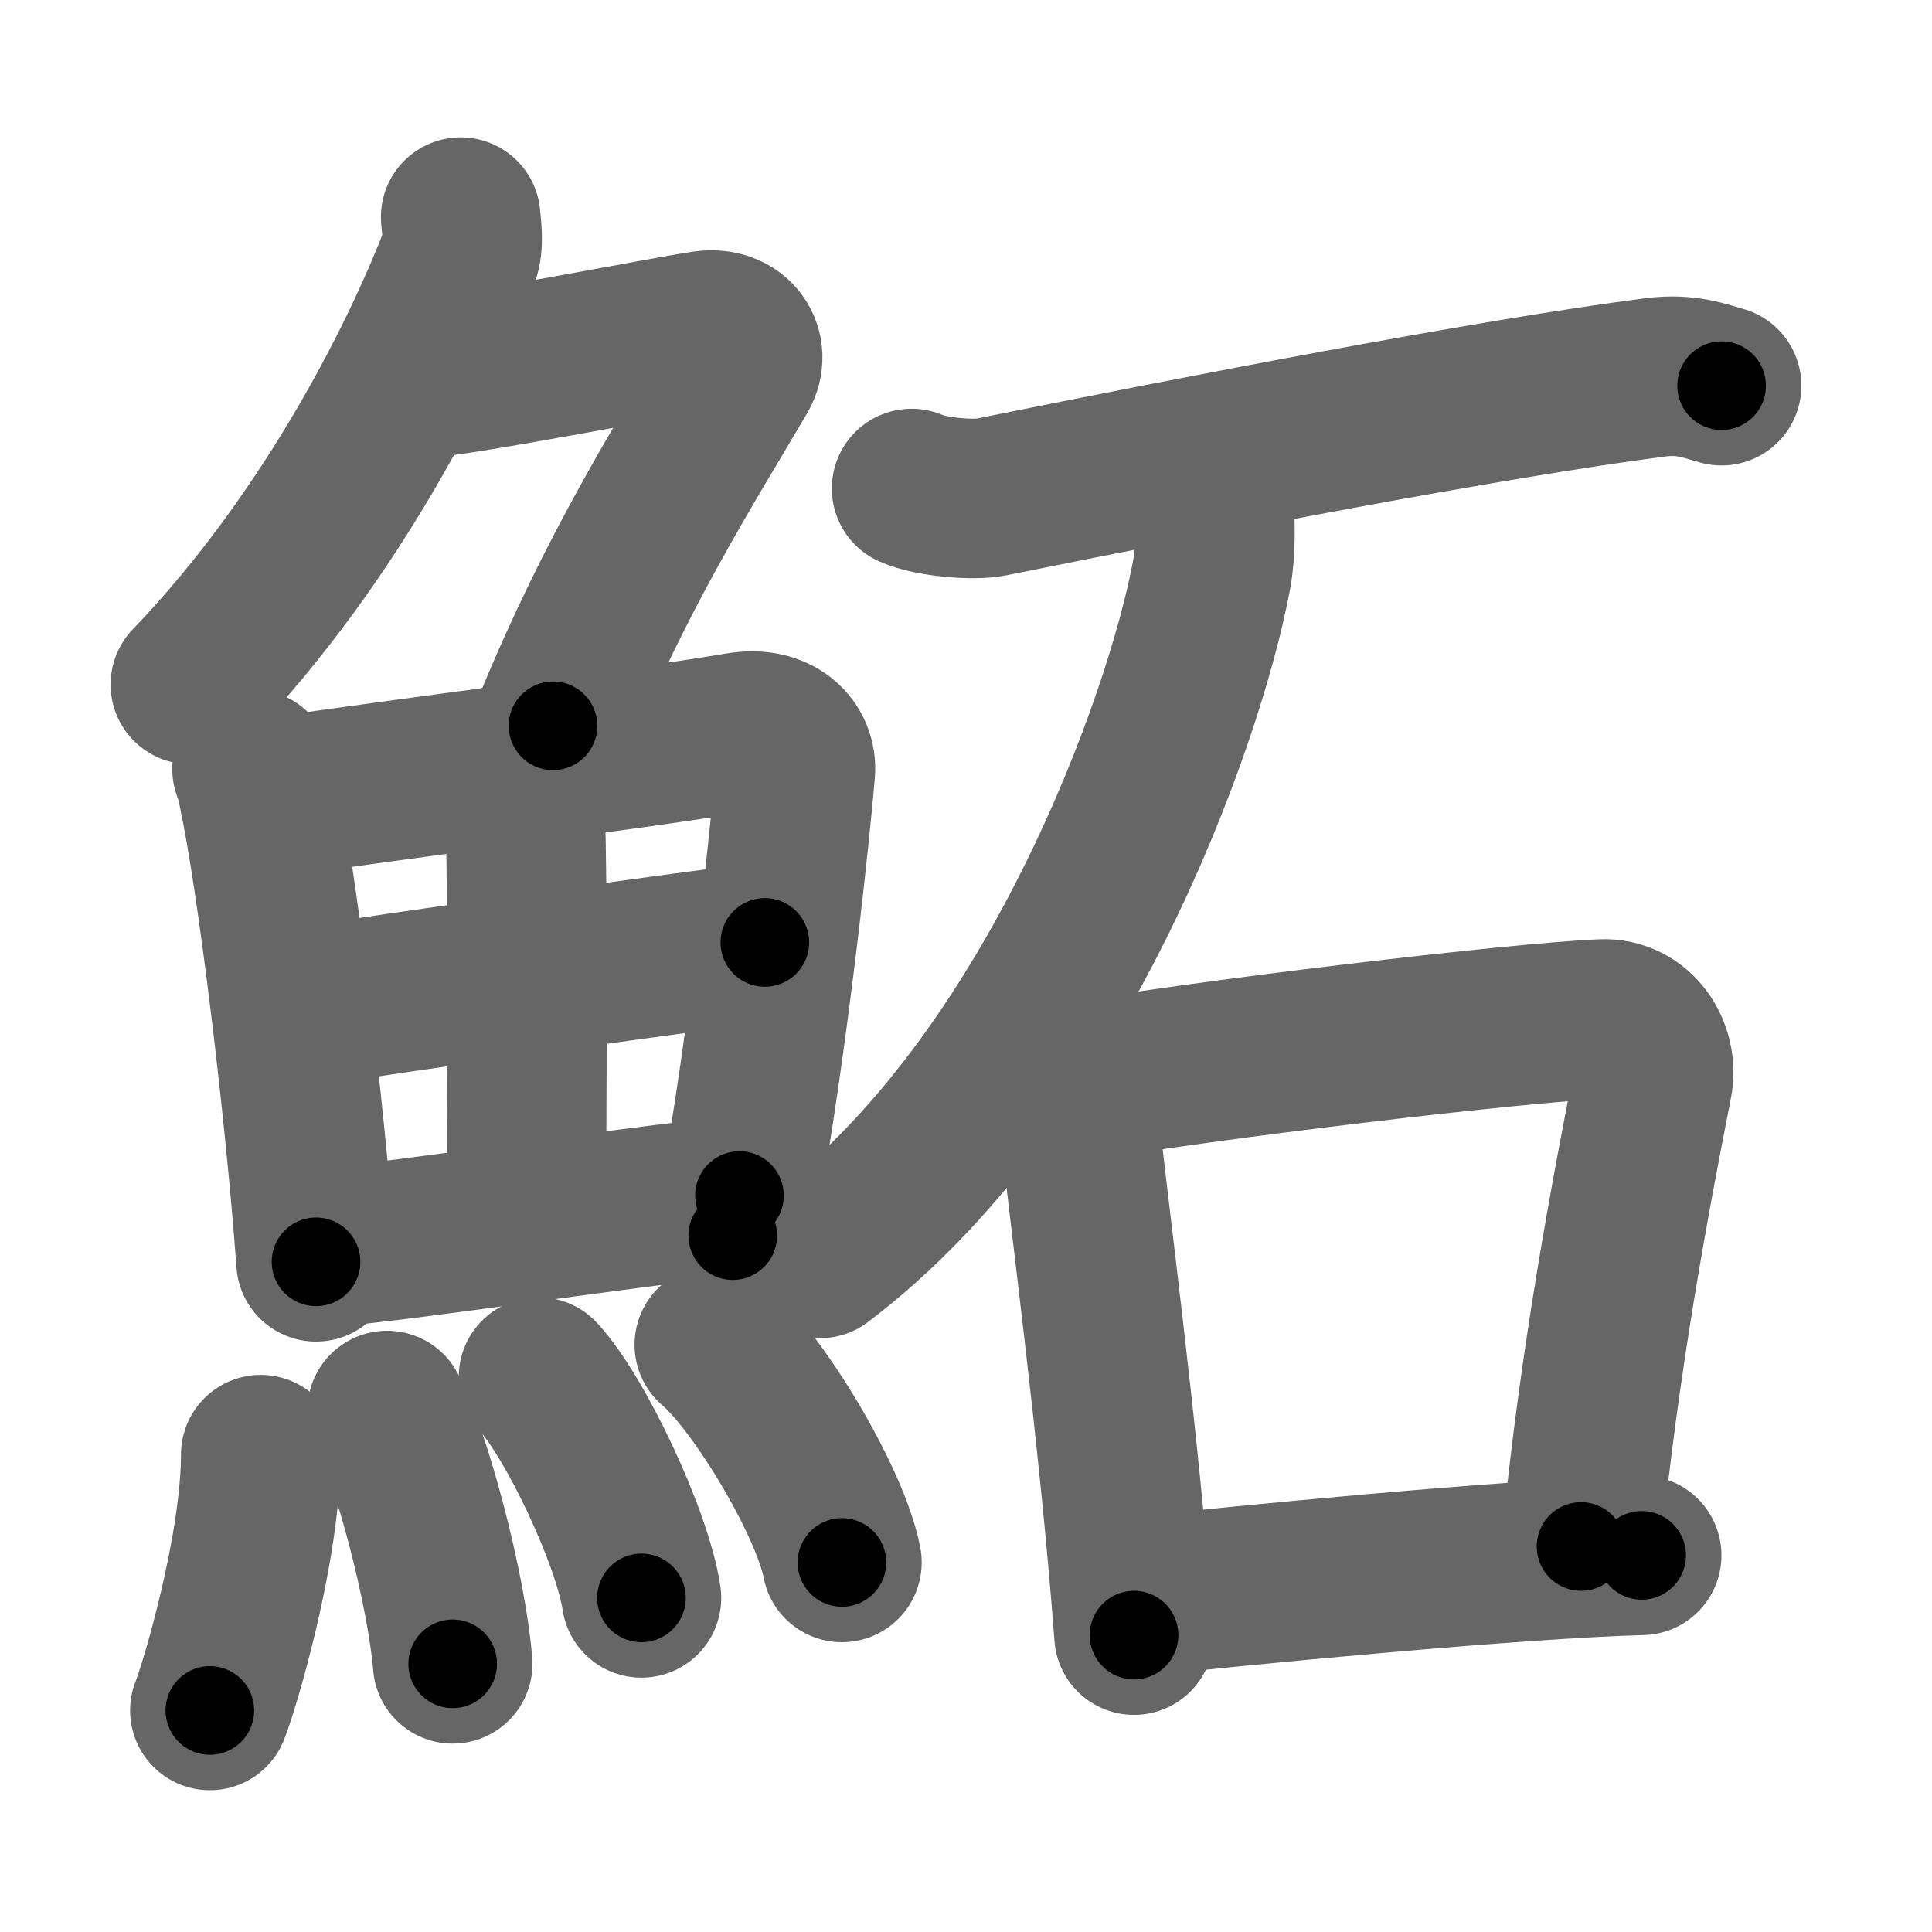 <svg xmlns="http://www.w3.org/2000/svg" width="109" height="109" viewBox="0 0 109 109" id="9b96"><g fill="none" stroke="#666" stroke-width="9" stroke-linecap="round" stroke-linejoin="round"><g><g><g><path d="M25.99,12.25c0.04,0.56,0.21,1.49-0.08,2.26C24,19.5,19,30,10.74,38.62" /><path d="M23.39,21.38c1.93,0,14.32-2.44,16.35-2.73c1.74-0.25,2.63,1.17,1.91,2.4c-3.05,5.19-6.89,11.2-10.45,19.9" /></g><g><g><path d="M14.22,43.39c0.23,0.46,0.23,0.77,0.36,1.35c1.02,4.72,2.61,17.64,3.25,26.45" /><path d="M15.28,45.02c7.92-1.19,20.51-2.71,26.42-3.71c2.17-0.37,3.29,0.93,3.17,2.23c-0.41,4.76-1.79,17.26-3.53,26.17" /><path d="M28.06,43.23c0.9,0.59,1.58,2.51,1.61,4.04c0.12,6.73,0.03,16.27,0.03,19.6" /><path d="M17.76,56.73c2.58-0.46,23.26-3.37,25.39-3.56" /><path d="M18.23,70.4c5.71-0.51,15.61-2.12,23.49-2.95" /></g><g><path d="M14.71,82.07c0,5.23-2.28,12.94-2.87,14.43" /><path d="M21.84,79.58c1.41,2.69,3.35,10.1,3.7,14.29" /><path d="M30.38,77.69c2.05,2.2,5.3,9.04,5.81,12.46" /><path d="M40.3,75.87c2.54,2.17,6.56,8.91,7.2,12.28" /></g></g></g><g><path d="M51.43,27.56c1.07,0.48,3.46,0.69,4.5,0.48C67.25,25.75,84,22.5,93.4,21.29c1.76-0.23,2.84,0.23,3.73,0.47" /><path d="M68.49,28.43c0.06,0.99,0.13,2.56-0.13,3.98C66.81,40.8,59.5,61,46.25,71" /><g><path d="M59.63,59.99c0.45,0.64,1.03,1.13,1.12,1.97c0.62,6.12,2.36,18.7,3.23,30.29" /><path d="M60.88,61.03c6.92-1.23,24.79-3.35,29.52-3.54c1.95-0.08,3.18,1.83,2.84,3.6c-1.2,6.1-3.04,15.73-4.04,26.16" /><path d="M63.84,90.12c5.54-0.62,21.71-2.19,28.78-2.37" /></g></g></g></g><g fill="none" stroke="#000" stroke-width="5" stroke-linecap="round" stroke-linejoin="round"><g><g><g><path d="M25.99,12.25c0.04,0.56,0.21,1.49-0.08,2.26C24,19.5,19,30,10.74,38.62" stroke-dasharray="30.94" stroke-dashoffset="30.94"><animate attributeName="stroke-dashoffset" values="30.94;30.94;0" dur="0.309s" fill="freeze" begin="0s;9b96.click" /></path><path d="M23.39,21.38c1.93,0,14.32-2.44,16.35-2.73c1.74-0.25,2.63,1.17,1.91,2.4c-3.05,5.19-6.89,11.2-10.45,19.9" stroke-dasharray="43.033" stroke-dashoffset="43.033"><animate attributeName="stroke-dashoffset" values="43.033" fill="freeze" begin="9b96.click" /><animate attributeName="stroke-dashoffset" values="43.033;43.033;0" keyTimes="0;0.418;1" dur="0.739s" fill="freeze" begin="0s;9b96.click" /></path></g><g><g><path d="M14.22,43.39c0.23,0.46,0.23,0.77,0.36,1.35c1.02,4.72,2.61,17.64,3.25,26.45" stroke-dasharray="28.065" stroke-dashoffset="28.065"><animate attributeName="stroke-dashoffset" values="28.065" fill="freeze" begin="9b96.click" /><animate attributeName="stroke-dashoffset" values="28.065;28.065;0" keyTimes="0;0.725;1" dur="1.02s" fill="freeze" begin="0s;9b96.click" /></path><path d="M15.28,45.02c7.92-1.19,20.51-2.71,26.42-3.71c2.17-0.37,3.29,0.93,3.17,2.23c-0.41,4.76-1.79,17.26-3.53,26.17" stroke-dasharray="57.632" stroke-dashoffset="57.632"><animate attributeName="stroke-dashoffset" values="57.632" fill="freeze" begin="9b96.click" /><animate attributeName="stroke-dashoffset" values="57.632;57.632;0" keyTimes="0;0.639;1" dur="1.596s" fill="freeze" begin="0s;9b96.click" /></path><path d="M28.06,43.23c0.9,0.59,1.58,2.51,1.61,4.04c0.12,6.73,0.03,16.27,0.03,19.6" stroke-dasharray="24.078" stroke-dashoffset="24.078"><animate attributeName="stroke-dashoffset" values="24.078" fill="freeze" begin="9b96.click" /><animate attributeName="stroke-dashoffset" values="24.078;24.078;0" keyTimes="0;0.869;1" dur="1.837s" fill="freeze" begin="0s;9b96.click" /></path><path d="M17.76,56.73c2.58-0.46,23.26-3.37,25.39-3.56" stroke-dasharray="25.64" stroke-dashoffset="25.64"><animate attributeName="stroke-dashoffset" values="25.64" fill="freeze" begin="9b96.click" /><animate attributeName="stroke-dashoffset" values="25.64;25.64;0" keyTimes="0;0.878;1" dur="2.093s" fill="freeze" begin="0s;9b96.click" /></path><path d="M18.23,70.4c5.71-0.51,15.61-2.12,23.49-2.95" stroke-dasharray="23.677" stroke-dashoffset="23.677"><animate attributeName="stroke-dashoffset" values="23.677" fill="freeze" begin="9b96.click" /><animate attributeName="stroke-dashoffset" values="23.677;23.677;0" keyTimes="0;0.898;1" dur="2.33s" fill="freeze" begin="0s;9b96.click" /></path></g><g><path d="M14.71,82.07c0,5.23-2.28,12.94-2.87,14.43" stroke-dasharray="14.768" stroke-dashoffset="14.768"><animate attributeName="stroke-dashoffset" values="14.768" fill="freeze" begin="9b96.click" /><animate attributeName="stroke-dashoffset" values="14.768;14.768;0" keyTimes="0;0.94;1" dur="2.478s" fill="freeze" begin="0s;9b96.click" /></path><path d="M21.84,79.58c1.41,2.69,3.35,10.1,3.7,14.29" stroke-dasharray="14.82" stroke-dashoffset="14.82"><animate attributeName="stroke-dashoffset" values="14.82" fill="freeze" begin="9b96.click" /><animate attributeName="stroke-dashoffset" values="14.82;14.82;0" keyTimes="0;0.944;1" dur="2.626s" fill="freeze" begin="0s;9b96.click" /></path><path d="M30.38,77.69c2.05,2.2,5.3,9.04,5.81,12.46" stroke-dasharray="13.865" stroke-dashoffset="13.865"><animate attributeName="stroke-dashoffset" values="13.865" fill="freeze" begin="9b96.click" /><animate attributeName="stroke-dashoffset" values="13.865;13.865;0" keyTimes="0;0.95;1" dur="2.765s" fill="freeze" begin="0s;9b96.click" /></path><path d="M40.3,75.87c2.54,2.17,6.56,8.91,7.2,12.28" stroke-dasharray="14.39" stroke-dashoffset="14.39"><animate attributeName="stroke-dashoffset" values="14.39" fill="freeze" begin="9b96.click" /><animate attributeName="stroke-dashoffset" values="14.39;14.39;0" keyTimes="0;0.95;1" dur="2.909s" fill="freeze" begin="0s;9b96.click" /></path></g></g></g><g><path d="M51.43,27.56c1.07,0.48,3.46,0.69,4.5,0.48C67.25,25.75,84,22.5,93.4,21.29c1.76-0.23,2.84,0.23,3.73,0.47" stroke-dasharray="46.445" stroke-dashoffset="46.445"><animate attributeName="stroke-dashoffset" values="46.445" fill="freeze" begin="9b96.click" /><animate attributeName="stroke-dashoffset" values="46.445;46.445;0" keyTimes="0;0.862;1" dur="3.373s" fill="freeze" begin="0s;9b96.click" /></path><path d="M68.49,28.43c0.06,0.99,0.13,2.56-0.13,3.98C66.81,40.8,59.5,61,46.25,71" stroke-dasharray="49.298" stroke-dashoffset="49.298"><animate attributeName="stroke-dashoffset" values="49.298" fill="freeze" begin="9b96.click" /><animate attributeName="stroke-dashoffset" values="49.298;49.298;0" keyTimes="0;0.872;1" dur="3.866s" fill="freeze" begin="0s;9b96.click" /></path><g><path d="M59.63,59.99c0.45,0.64,1.03,1.13,1.12,1.97c0.62,6.12,2.36,18.7,3.23,30.29" stroke-dasharray="32.765" stroke-dashoffset="32.765"><animate attributeName="stroke-dashoffset" values="32.765" fill="freeze" begin="9b96.click" /><animate attributeName="stroke-dashoffset" values="32.765;32.765;0" keyTimes="0;0.922;1" dur="4.194s" fill="freeze" begin="0s;9b96.click" /></path><path d="M60.88,61.03c6.92-1.23,24.79-3.35,29.52-3.54c1.95-0.08,3.18,1.83,2.84,3.6c-1.2,6.1-3.04,15.73-4.04,26.16" stroke-dasharray="61.492" stroke-dashoffset="61.492"><animate attributeName="stroke-dashoffset" values="61.492" fill="freeze" begin="9b96.click" /><animate attributeName="stroke-dashoffset" values="61.492;61.492;0" keyTimes="0;0.901;1" dur="4.656s" fill="freeze" begin="0s;9b96.click" /></path><path d="M63.84,90.12c5.54-0.62,21.71-2.19,28.78-2.37" stroke-dasharray="28.884" stroke-dashoffset="28.884"><animate attributeName="stroke-dashoffset" values="28.884" fill="freeze" begin="9b96.click" /><animate attributeName="stroke-dashoffset" values="28.884;28.884;0" keyTimes="0;0.942;1" dur="4.945s" fill="freeze" begin="0s;9b96.click" /></path></g></g></g></g></svg>